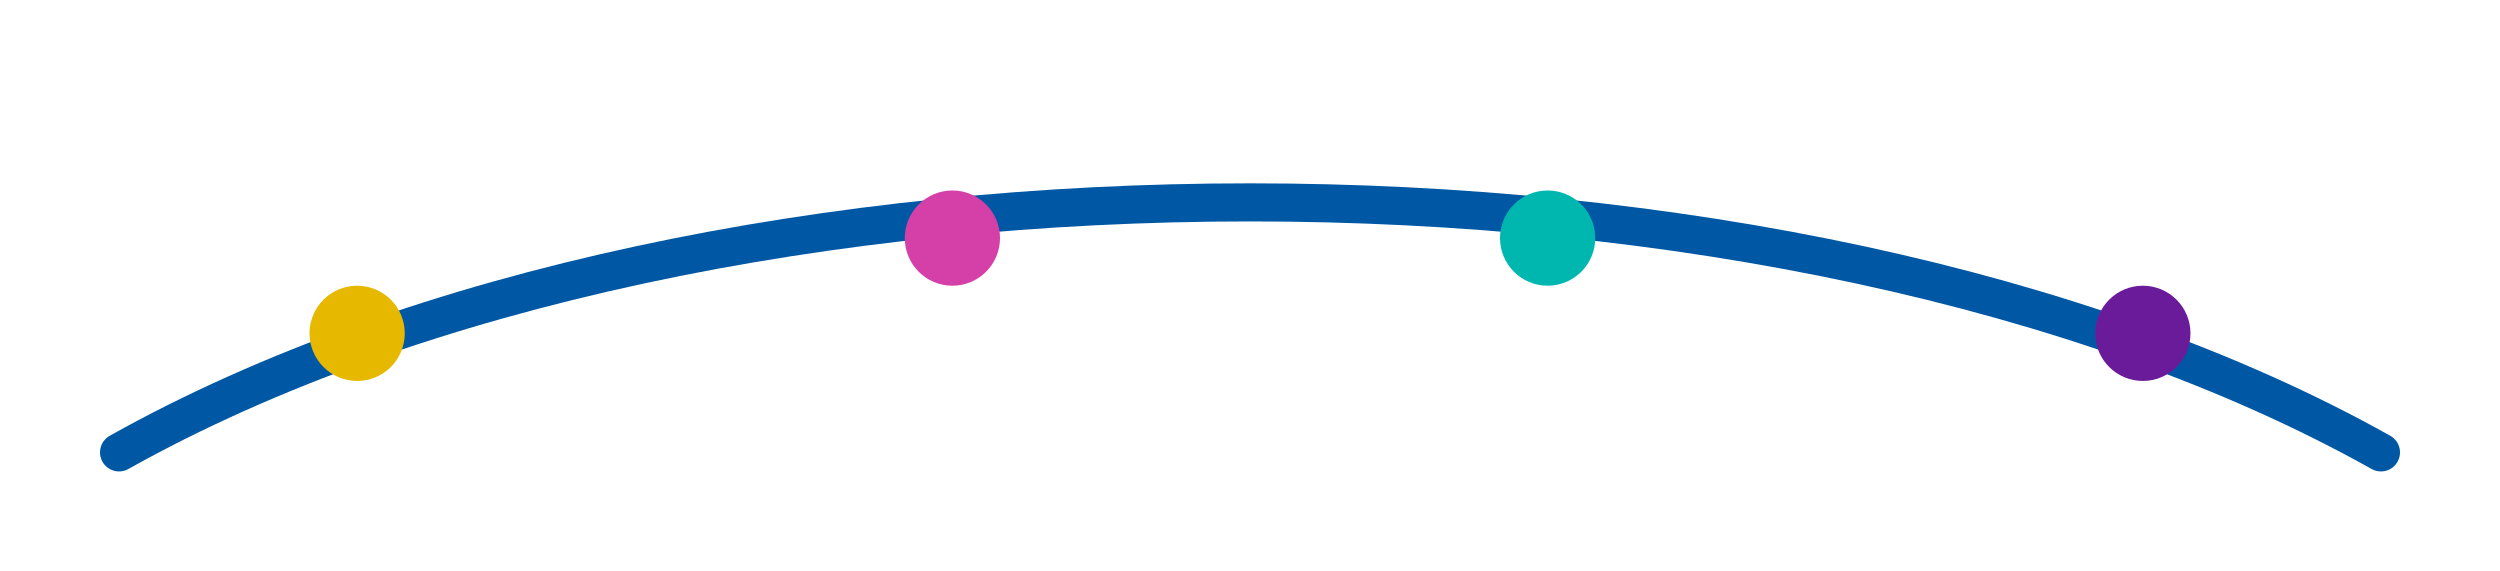 <svg xmlns="http://www.w3.org/2000/svg" width="210" height="48" viewBox="0 0 210 48" fill="none">
  <!-- Схематичный «павлин» — жирные чёткие линии и пиктограммы-перья -->
  <path d="M10 38 C60 10, 150 10, 200 38" stroke="#0057A4" stroke-width="3.2" fill="none" stroke-linecap="round"/>
  <circle cx="30" cy="28" r="4" fill="#E6B800"/>
  <circle cx="80" cy="20" r="4" fill="#D43FA8"/>
  <circle cx="130" cy="20" r="4" fill="#00B7B0"/>
  <circle cx="180" cy="28" r="4" fill="#6A1B9A"/>
</svg>
